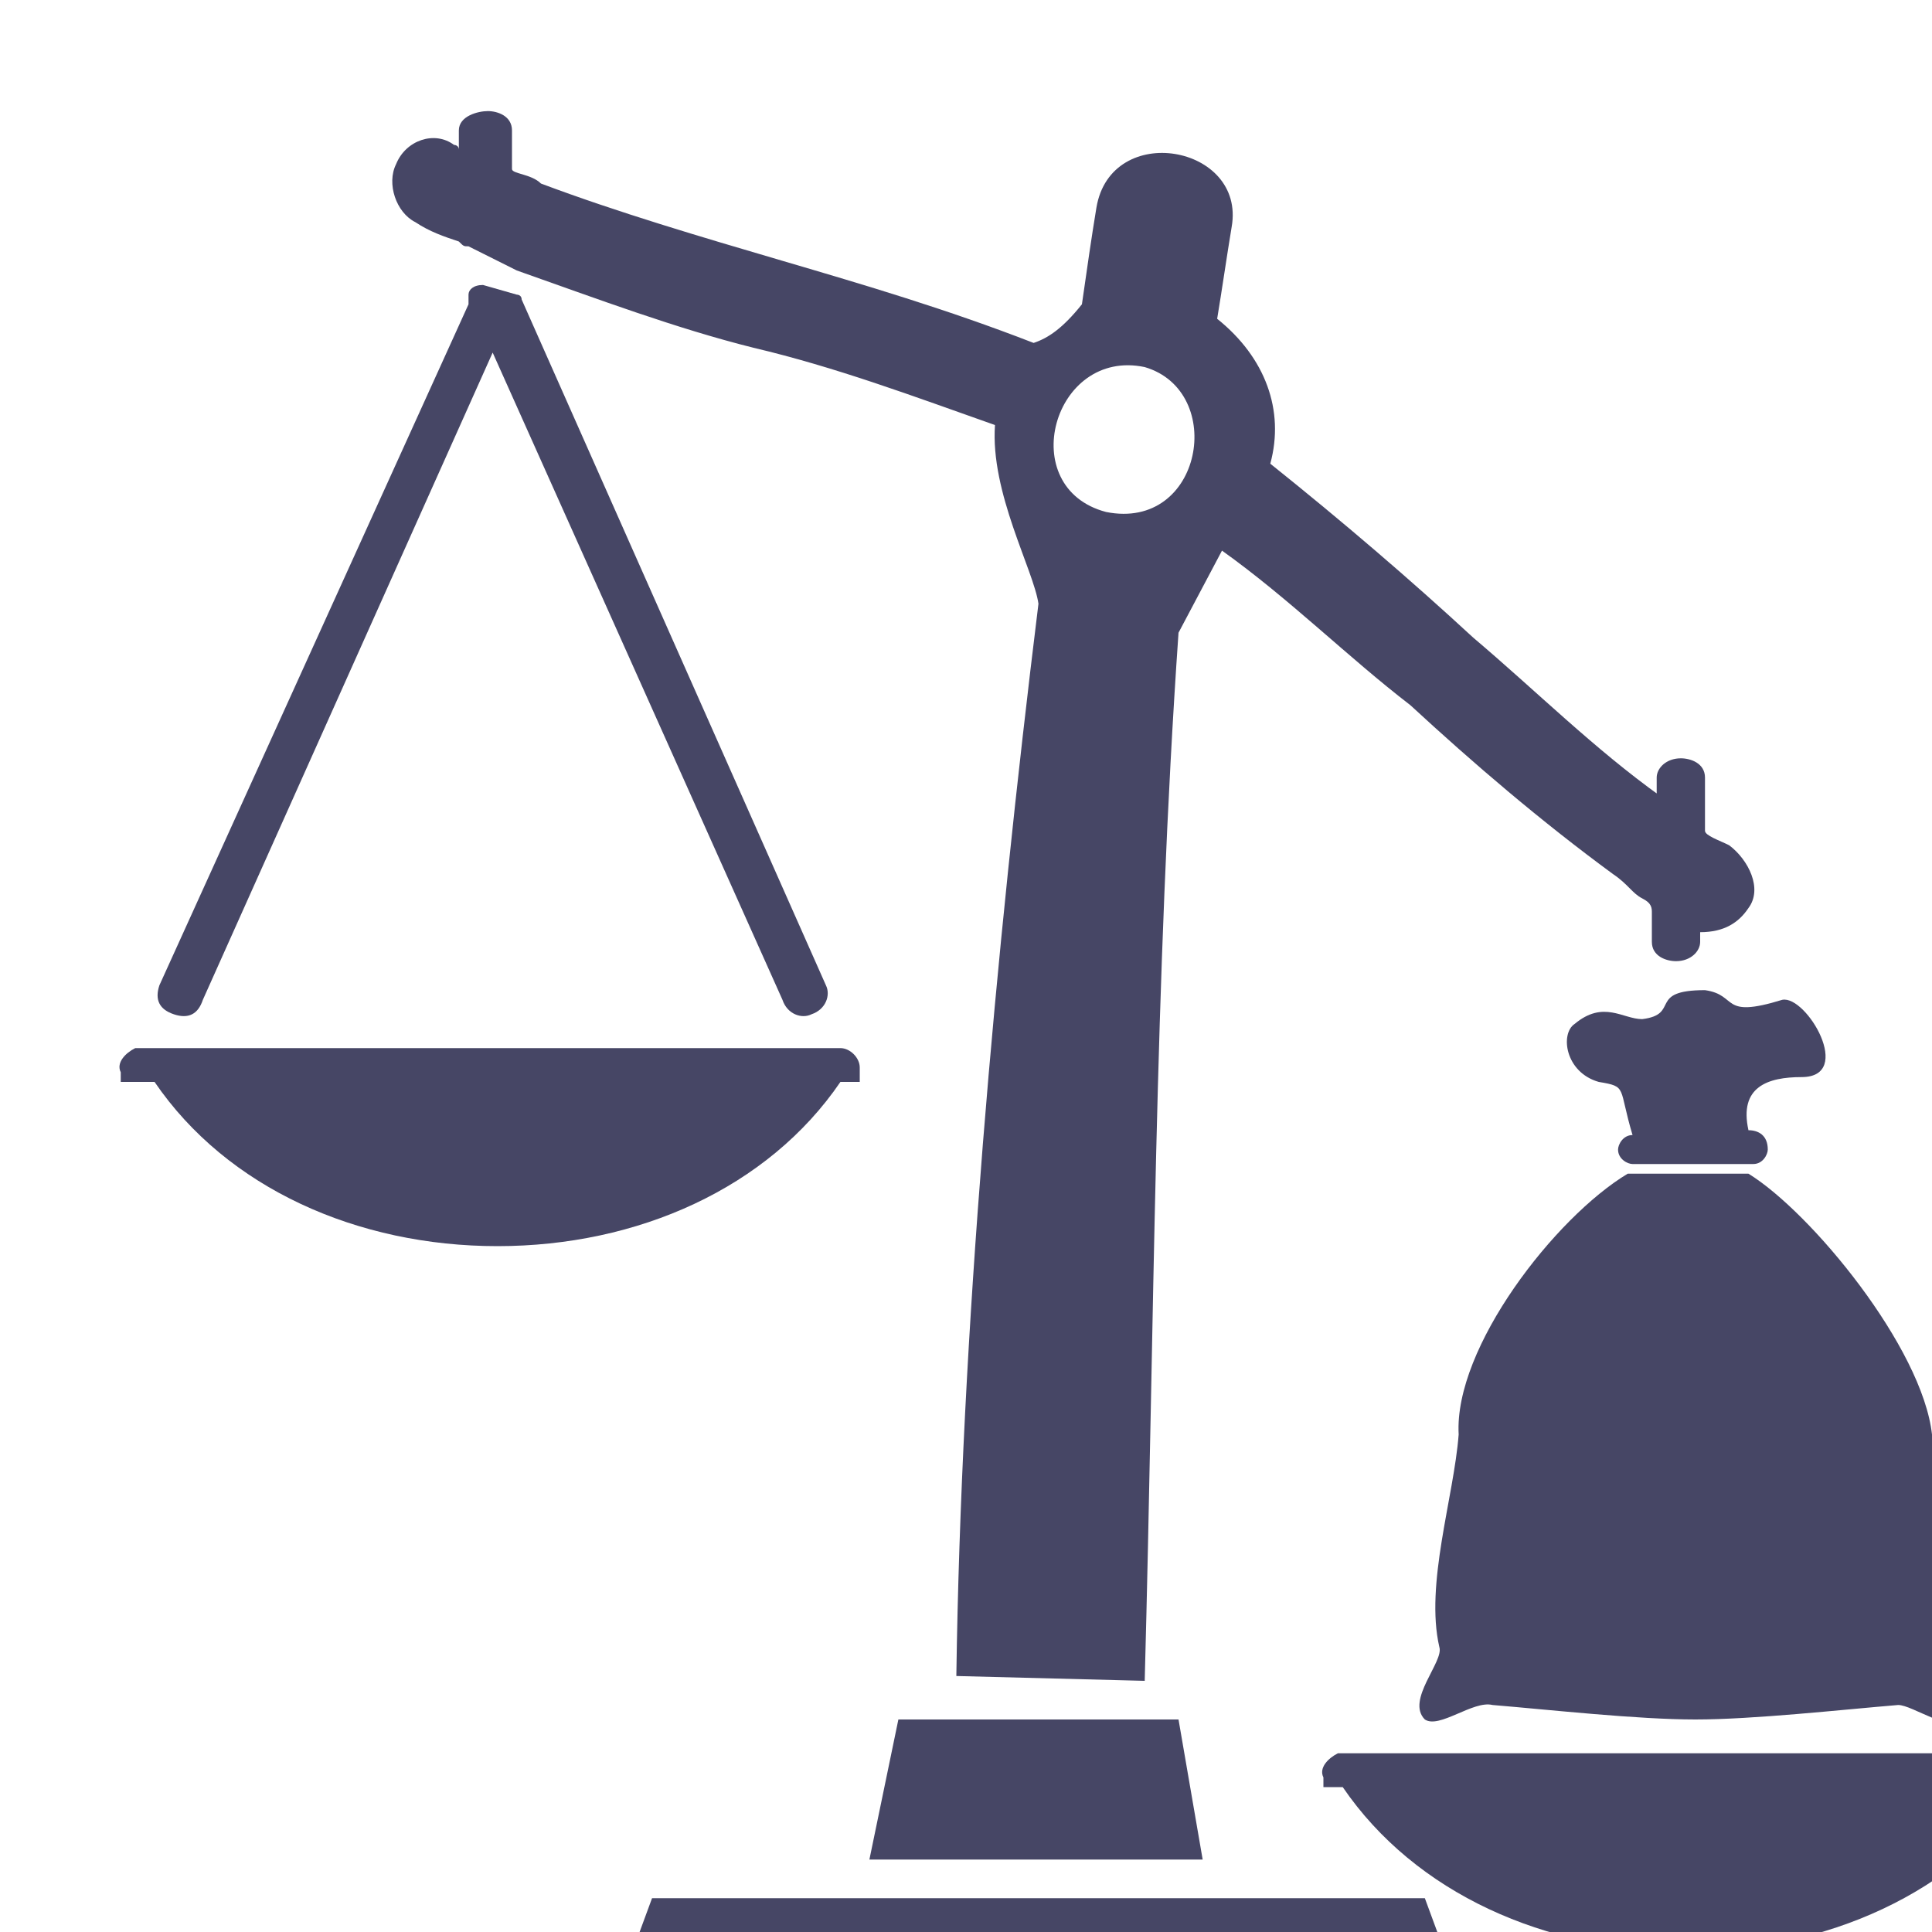 <?xml version="1.0" encoding="utf-8"?>
<!-- Generator: Adobe Illustrator 18.0.0, SVG Export Plug-In . SVG Version: 6.00 Build 0)  -->
<!DOCTYPE svg PUBLIC "-//W3C//DTD SVG 1.1//EN" "http://www.w3.org/Graphics/SVG/1.1/DTD/svg11.dtd">
<svg version="1.1" id="Lag_1" xmlns:x="http://ns.adobe.com/Extensibility/1.0/" xmlns:i="http://ns.adobe.com/AdobeIllustrator/10.0/" xmlns:graph="http://ns.adobe.com/Graphs/1.0/"
	 xmlns="http://www.w3.org/2000/svg" xmlns:xlink="http://www.w3.org/1999/xlink" x="0px" y="0px" width="40px" height="40px"
	 viewBox="0 0 40 40" enable-background="new 0 0 40 40" xml:space="preserve">
<g id="Lag_1_1_">
	<g>
		<path fill="#464665" d="M36.2,23.4c-0.2-0.9,0.4-1.1,1.1-1.1c1.1,0,0.1-1.7-0.4-1.6c-1.3,0.4-0.9-0.1-1.6-0.2
			c-1.2,0-0.5,0.5-1.3,0.6c-0.4,0-0.8-0.4-1.4,0.1c-0.3,0.2-0.2,1,0.5,1.2c0.6,0.1,0.4,0.1,0.7,1.1l0,0c-0.2,0-0.3,0.2-0.3,0.3
			c0,0.2,0.2,0.3,0.3,0.3h2.5c0.2,0,0.3-0.2,0.3-0.3C36.6,23.5,36.4,23.4,36.2,23.4L36.2,23.4L36.2,23.4z M33.7,24.3
			c1.8,0,0.7,0,2.5,0c1.3,0.8,3.6,3.6,3.8,5.4c0.2,1.3,0.7,3.1,0.4,4.4c-0.1,0.4,0.6,1.2,0.3,1.5s-1.1-0.3-1.4-0.3
			c-1.2,0.1-3,0.3-4.2,0.3s-3-0.2-4.2-0.3c-0.4-0.1-1.1,0.5-1.4,0.3c-0.4-0.4,0.4-1.2,0.3-1.5c-0.3-1.3,0.3-3.1,0.4-4.4
			C30.1,27.9,32.2,25.2,33.7,24.3z"/>
	</g>
	<g>
		<path fill="#464665" d="M17.4,21.7c0.2,0,0.4,0.2,0.4,0.4c0,0.1,0,0.1,0,0.1v0.2h-0.4c-1.5,2.2-4.2,3.4-7.1,3.4s-5.6-1.2-7.1-3.4
			H2.5v-0.2c-0.1-0.2,0.1-0.4,0.3-0.5c0.1,0,0.1,0,0.1,0l0,0C8.6,21.7,11.7,21.7,17.4,21.7z"/>
		<path fill="#464665" d="M42.1,36.3c0.2,0,0.4,0.2,0.4,0.4c0,0.1,0,0.1,0,0.1V37H42c-1.5,2.2-4.2,3.4-7.1,3.4s-5.6-1.2-7.1-3.4
			h-0.4v-0.2c-0.1-0.2,0.1-0.4,0.3-0.5c0.1,0,0.1,0,0.1,0l0,0C33.3,36.3,36.5,36.3,42.1,36.3z"/>
		<polygon fill="#464665" points="24.9,38.5 18,38.5 18.6,35.6 24.4,35.6 		"/>
		<path fill="#464665" d="M10.7,5.6c1.7,0.6,3.3,1.2,4.9,1.6c1.7,0.4,3.3,1,5,1.6c-0.1,1.4,0.8,3,0.9,3.7
			c-0.9,7.3-1.6,15.1-1.7,22.2l3.9,0.1c0.2-7.4,0.2-14.5,0.7-21.7l0.9-1.7c1.4,1,2.6,2.2,3.9,3.2c1.3,1.2,2.7,2.4,4.2,3.5
			c0.3,0.2,0.4,0.4,0.6,0.5c0.2,0.1,0.2,0.2,0.2,0.3v0.6c0,0.3,0.3,0.4,0.5,0.4c0.3,0,0.5-0.2,0.5-0.4v-0.2c0.5,0,0.8-0.2,1-0.5
			c0.3-0.4,0-1-0.4-1.3c-0.2-0.1-0.5-0.2-0.5-0.3v-1.1c0-0.3-0.3-0.4-0.5-0.4c-0.3,0-0.5,0.2-0.5,0.4v0.5c0-0.1,0.1-0.1,0.1-0.1
			c-1.4-1-2.6-2.2-3.9-3.3c-1.3-1.2-2.7-2.4-4.2-3.6c0.3-1.1-0.1-2.2-1.1-3c0.1-0.6,0.2-1.3,0.3-1.9C25.8,3,23,2.5,22.7,4.3
			c-0.1,0.6-0.2,1.3-0.3,2c-0.4,0.5-0.7,0.7-1,0.8c-1.8-0.7-3.5-1.2-5.2-1.7s-3.4-1-5-1.6c-0.2-0.2-0.6-0.2-0.6-0.3V2.7
			c0-0.3-0.3-0.4-0.5-0.4S9.5,2.4,9.5,2.7v0.4C9.5,3,9.4,3,9.4,3C9,2.7,8.4,2.9,8.2,3.4c-0.2,0.4,0,1,0.4,1.2C8.9,4.8,9.2,4.9,9.5,5
			c0.1,0.1,0.1,0.1,0.2,0.1L10.7,5.6z M22.9,10.6c-1.9-0.5-1.1-3.4,0.8-3C25.4,8.1,24.9,11,22.9,10.6z"/>
	</g>
	<polygon fill="#464665" points="12.8,41.2 30.2,41.2 29.5,39.3 13.5,39.3 	"/>
	<path fill="#464665" d="M9.7,6.1v0.2L3.3,20.4c-0.1,0.3,0,0.5,0.3,0.6s0.5,0,0.6-0.3l6-13.4l6,13.4c0.1,0.3,0.4,0.4,0.6,0.3
		c0.3-0.1,0.4-0.4,0.3-0.6L10.8,6.2c0-0.1-0.1-0.1-0.1-0.1L10,5.9C9.8,5.9,9.7,6,9.7,6.1z"/>
</g>
</svg>
